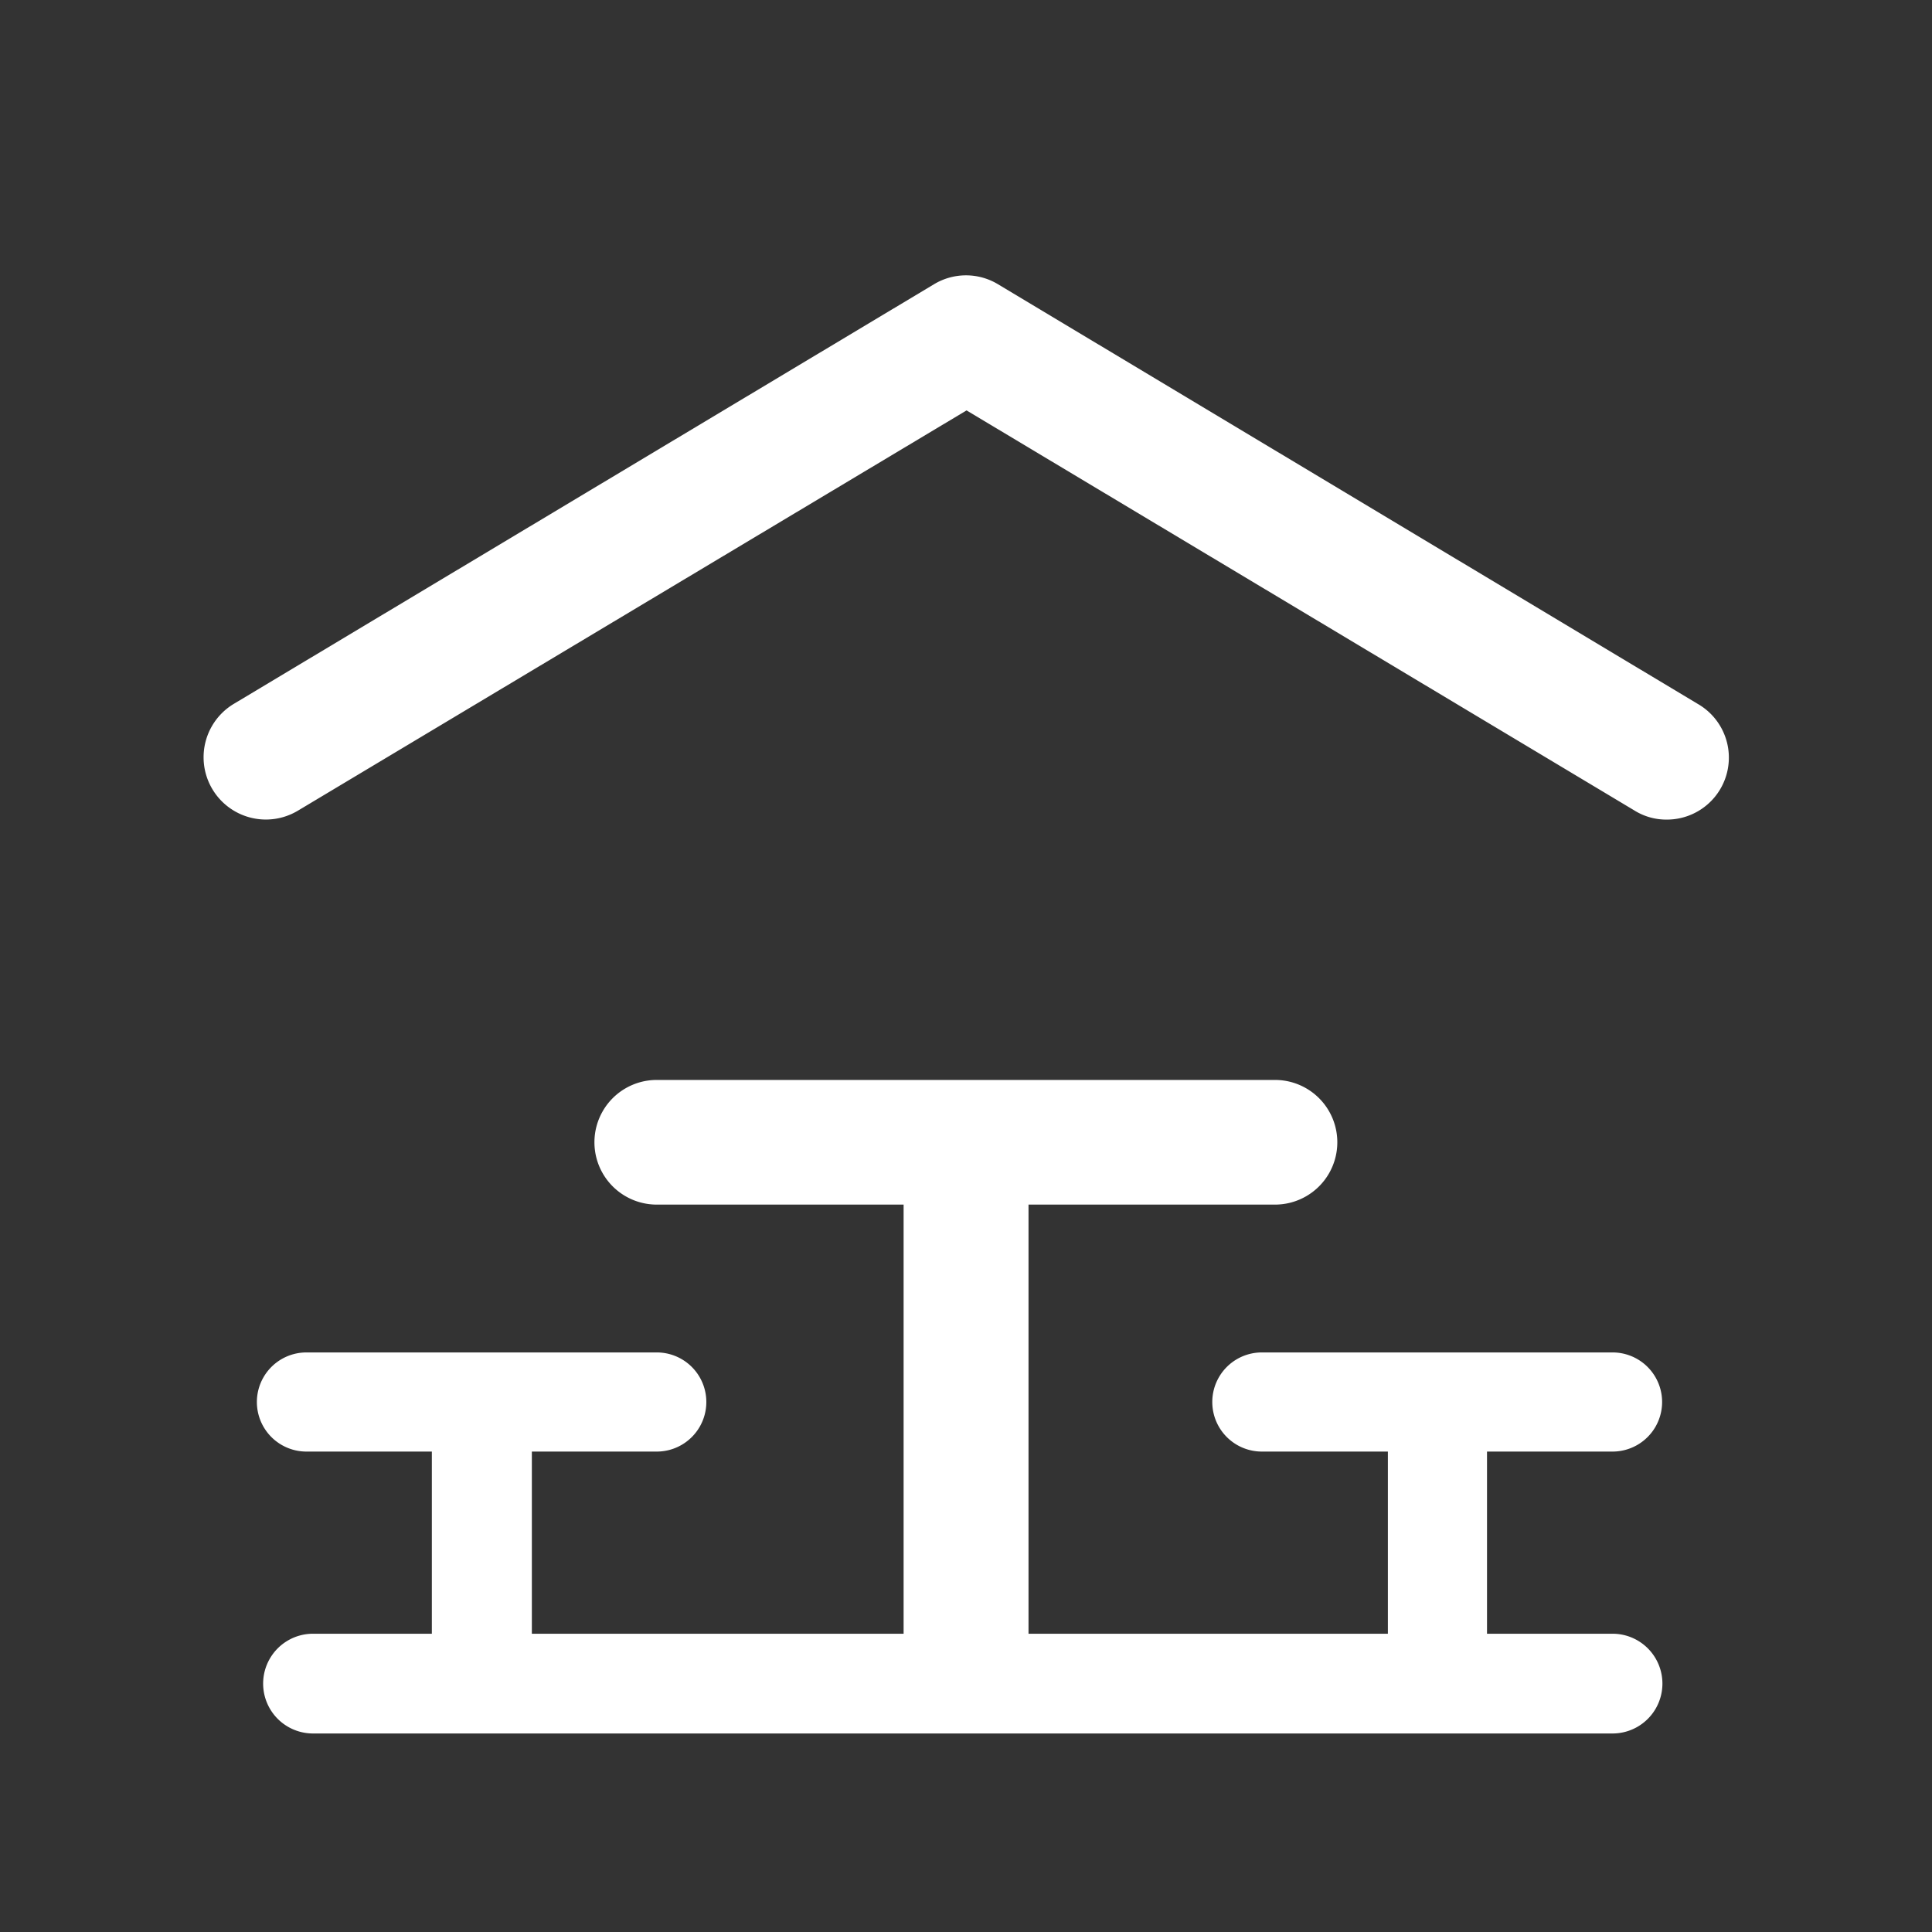 <svg xmlns="http://www.w3.org/2000/svg" width="5.5mm" height="5.5mm" viewBox="0 0 15.591 15.591">
  <rect x="0" y="0" width="15.591" height="15.591" fill="#333333" stroke="none"/>
  <g>
    <path d="M13.013,11.714a.4.4,0,1,0,0-.8h-2.83a.4.4,0,1,0,0,.8H11.2v1.47H8.3V9.721h1.989a.5.5,0,0,0,0-1.006H5.3a.5.5,0,0,0,0,1.006H7.292v3.463h-3v-1.47H5.3a.4.4,0,0,0,0-.8H2.473a.4.4,0,1,0,0,.8H3.485v1.47H2.526a.4.4,0,0,0,0,.805H13.013a.4.4,0,1,0,0-.805H12v-1.47Z" fill="#fff"/>
    <path d="M13.7,5.68,8.054,2.294a.5.5,0,0,0-.517,0L1.887,5.68a.5.5,0,1,0,.517.862L7.8,3.312l5.392,3.23a.485.485,0,0,0,.258.072A.5.5,0,0,0,13.7,5.68Z" fill="#fff"/>
  </g>
</svg>
